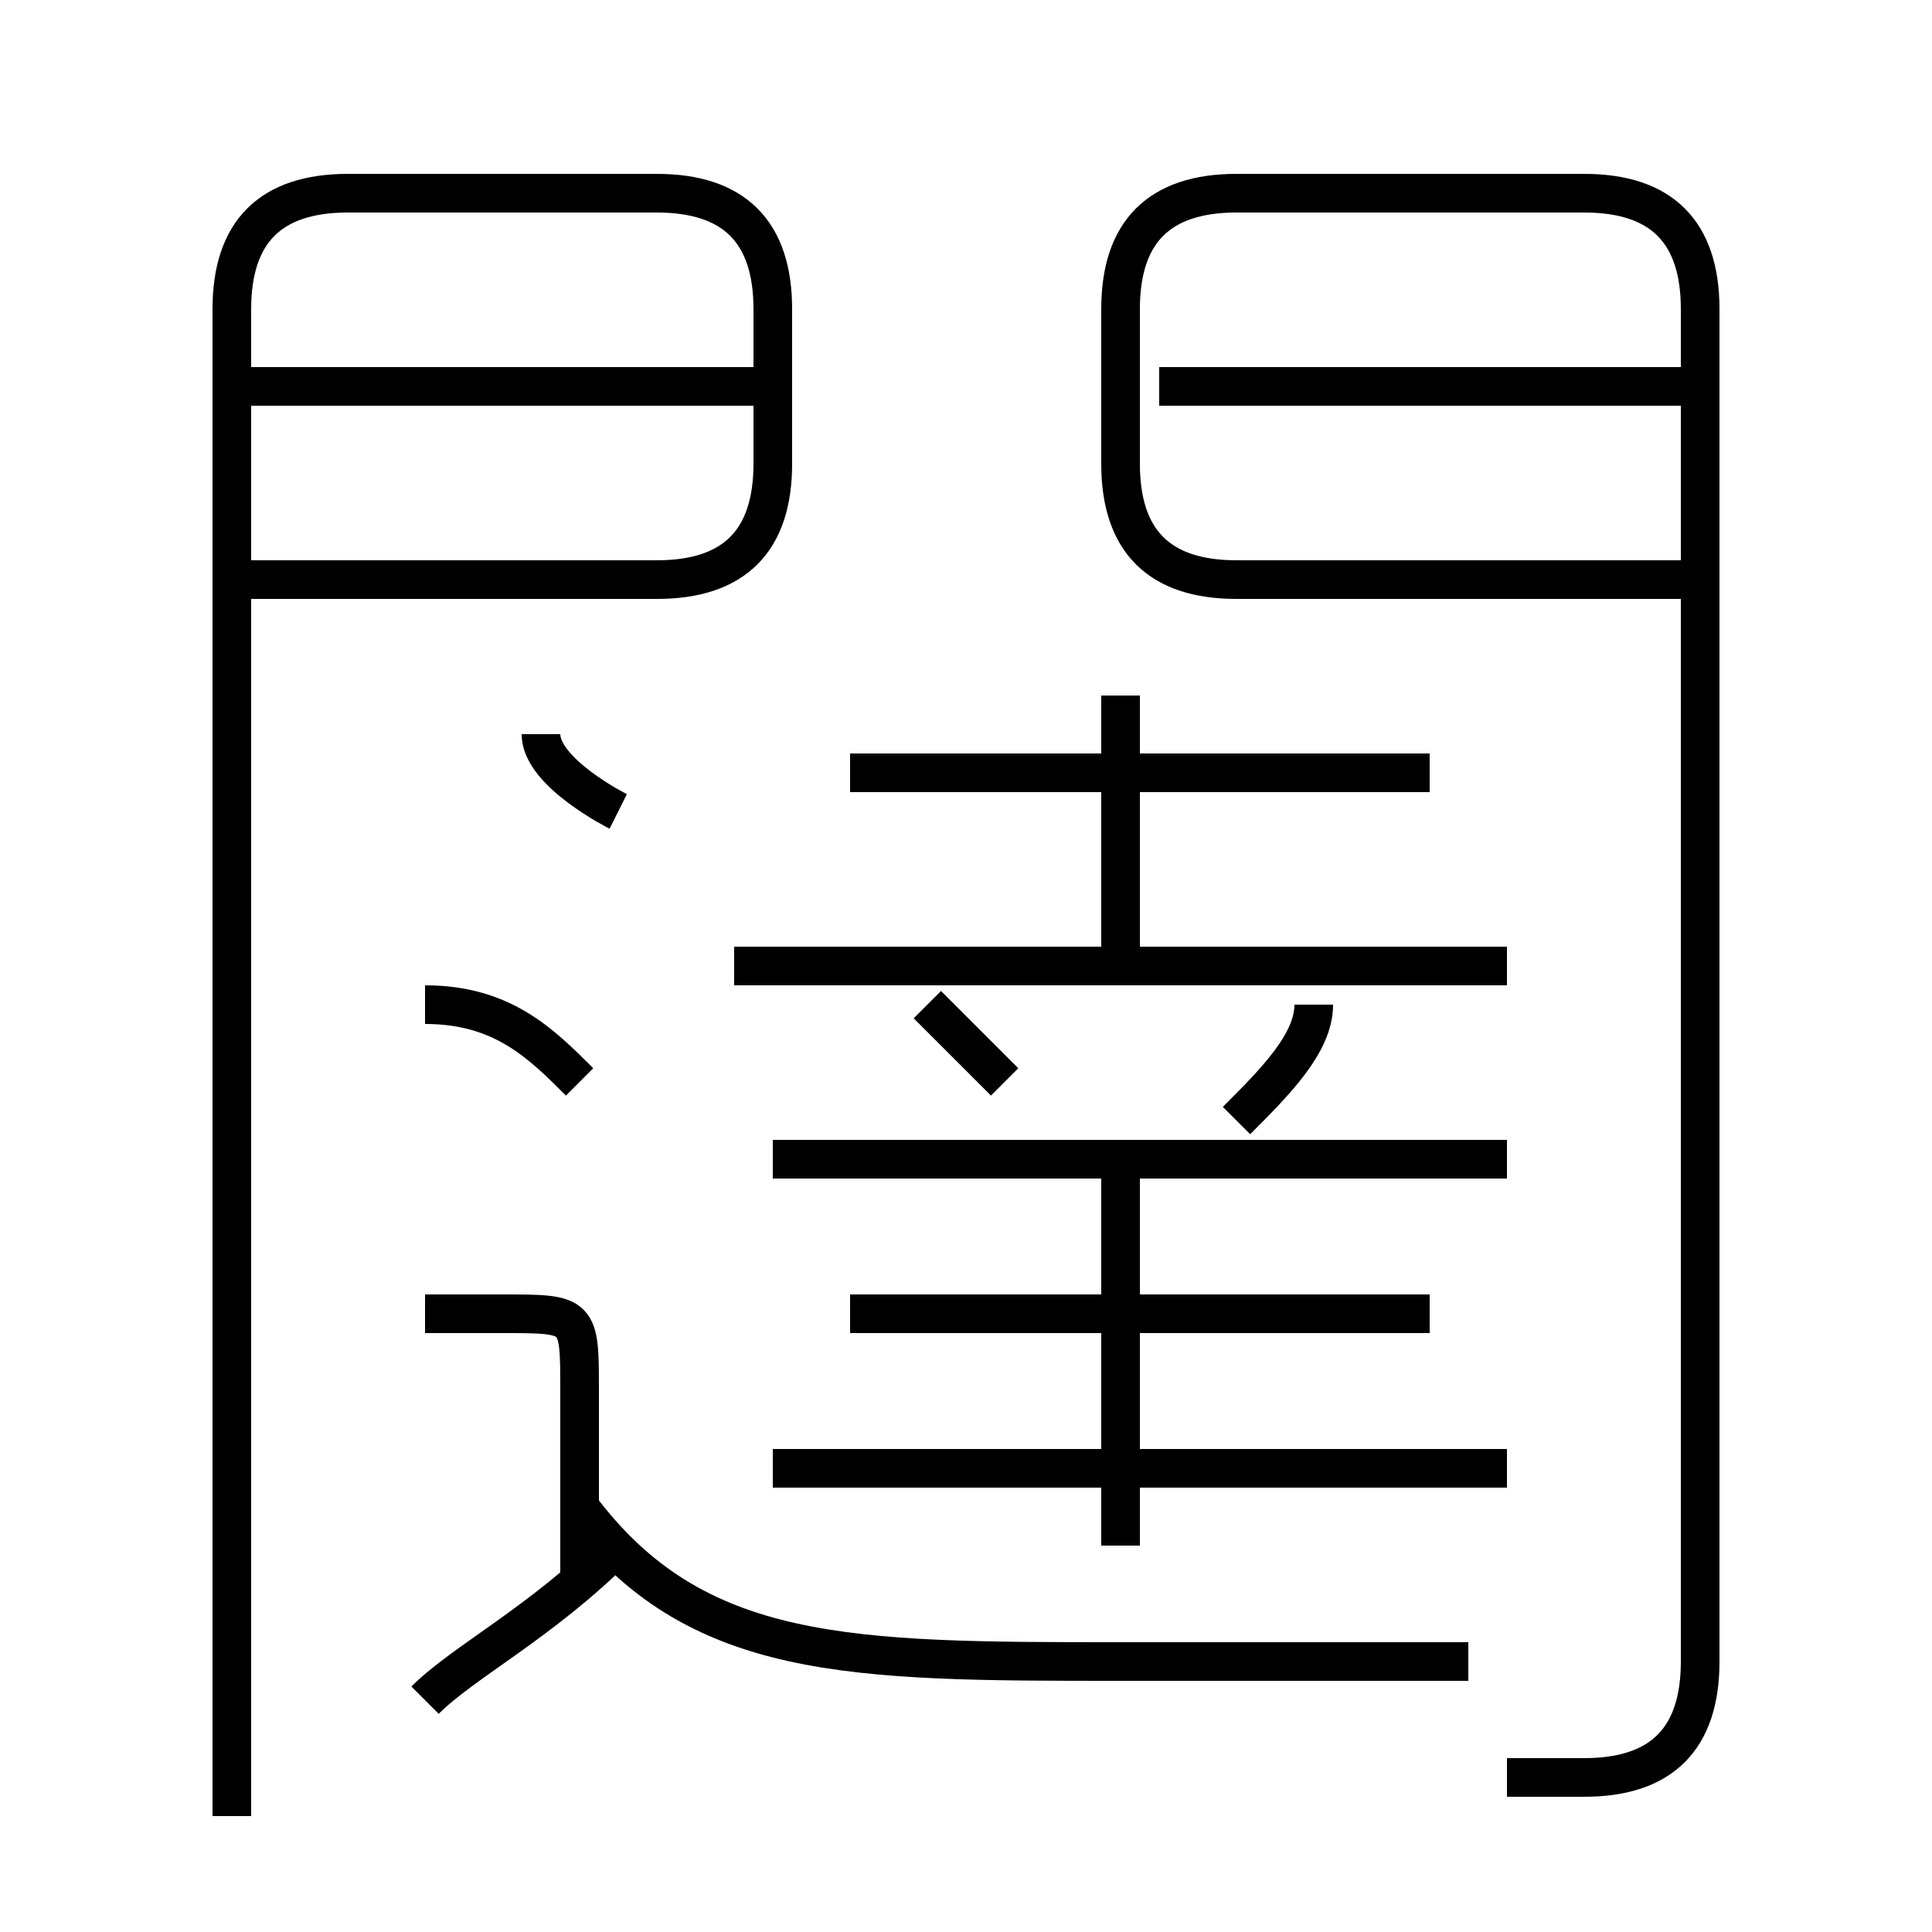 <?xml version='1.0' encoding='utf8'?>
<svg viewBox="0.0 -6.0 50.0 50.0" version="1.1" xmlns="http://www.w3.org/2000/svg">
<rect x="0.0" y="-6.0" width="50.0" height="50.0" fill="#808080" stroke="none"/>
<rect x="-1000" y="-1000" width="2000" height="2000" stroke="white" fill="white"/>
<g style="fill:white;stroke:#000000;  stroke-width:1">
<path d="M 39 2 C 40 2 40 2 41 2 C 43 2 44 1 44 -1 L 44 -36 C 44 -38 43 -39 41 -39 L 32 -39 C 30 -39 29 -38 29 -36 L 29 -32 C 29 -30 30 -29 32 -29 L 44 -29 M 11 0 C 12 -1 14 -2 16 -4 M 15 -3 L 15 -8 C 15 -10 15 -10 13 -10 L 11 -10 M 38 -1 C 36 -1 33 -1 29 -1 C 22 -1 18 -1 15 -5 M 15 -16 C 14 -17 13 -18 11 -18 M 6 3 L 6 -36 C 6 -38 7 -39 9 -39 L 17 -39 C 19 -39 20 -38 20 -36 L 20 -32 C 20 -30 19 -29 17 -29 L 6 -29 M 39 -6 L 20 -6 M 29 -4 L 29 -14 M 16 -23 C 16 -23 14 -24 14 -25 M 37 -10 L 22 -10 M 26 -16 C 25 -17 25 -17 24 -18 M 39 -14 L 20 -14 M 20 -34 L 6 -34 M 39 -19 L 19 -19 M 32 -15 C 33 -16 34 -17 34 -18 M 29 -19 L 29 -26 M 37 -24 L 22 -24 M 44 -34 L 30 -34" transform="translate(0.0 38.0)" />
</g>
</svg>